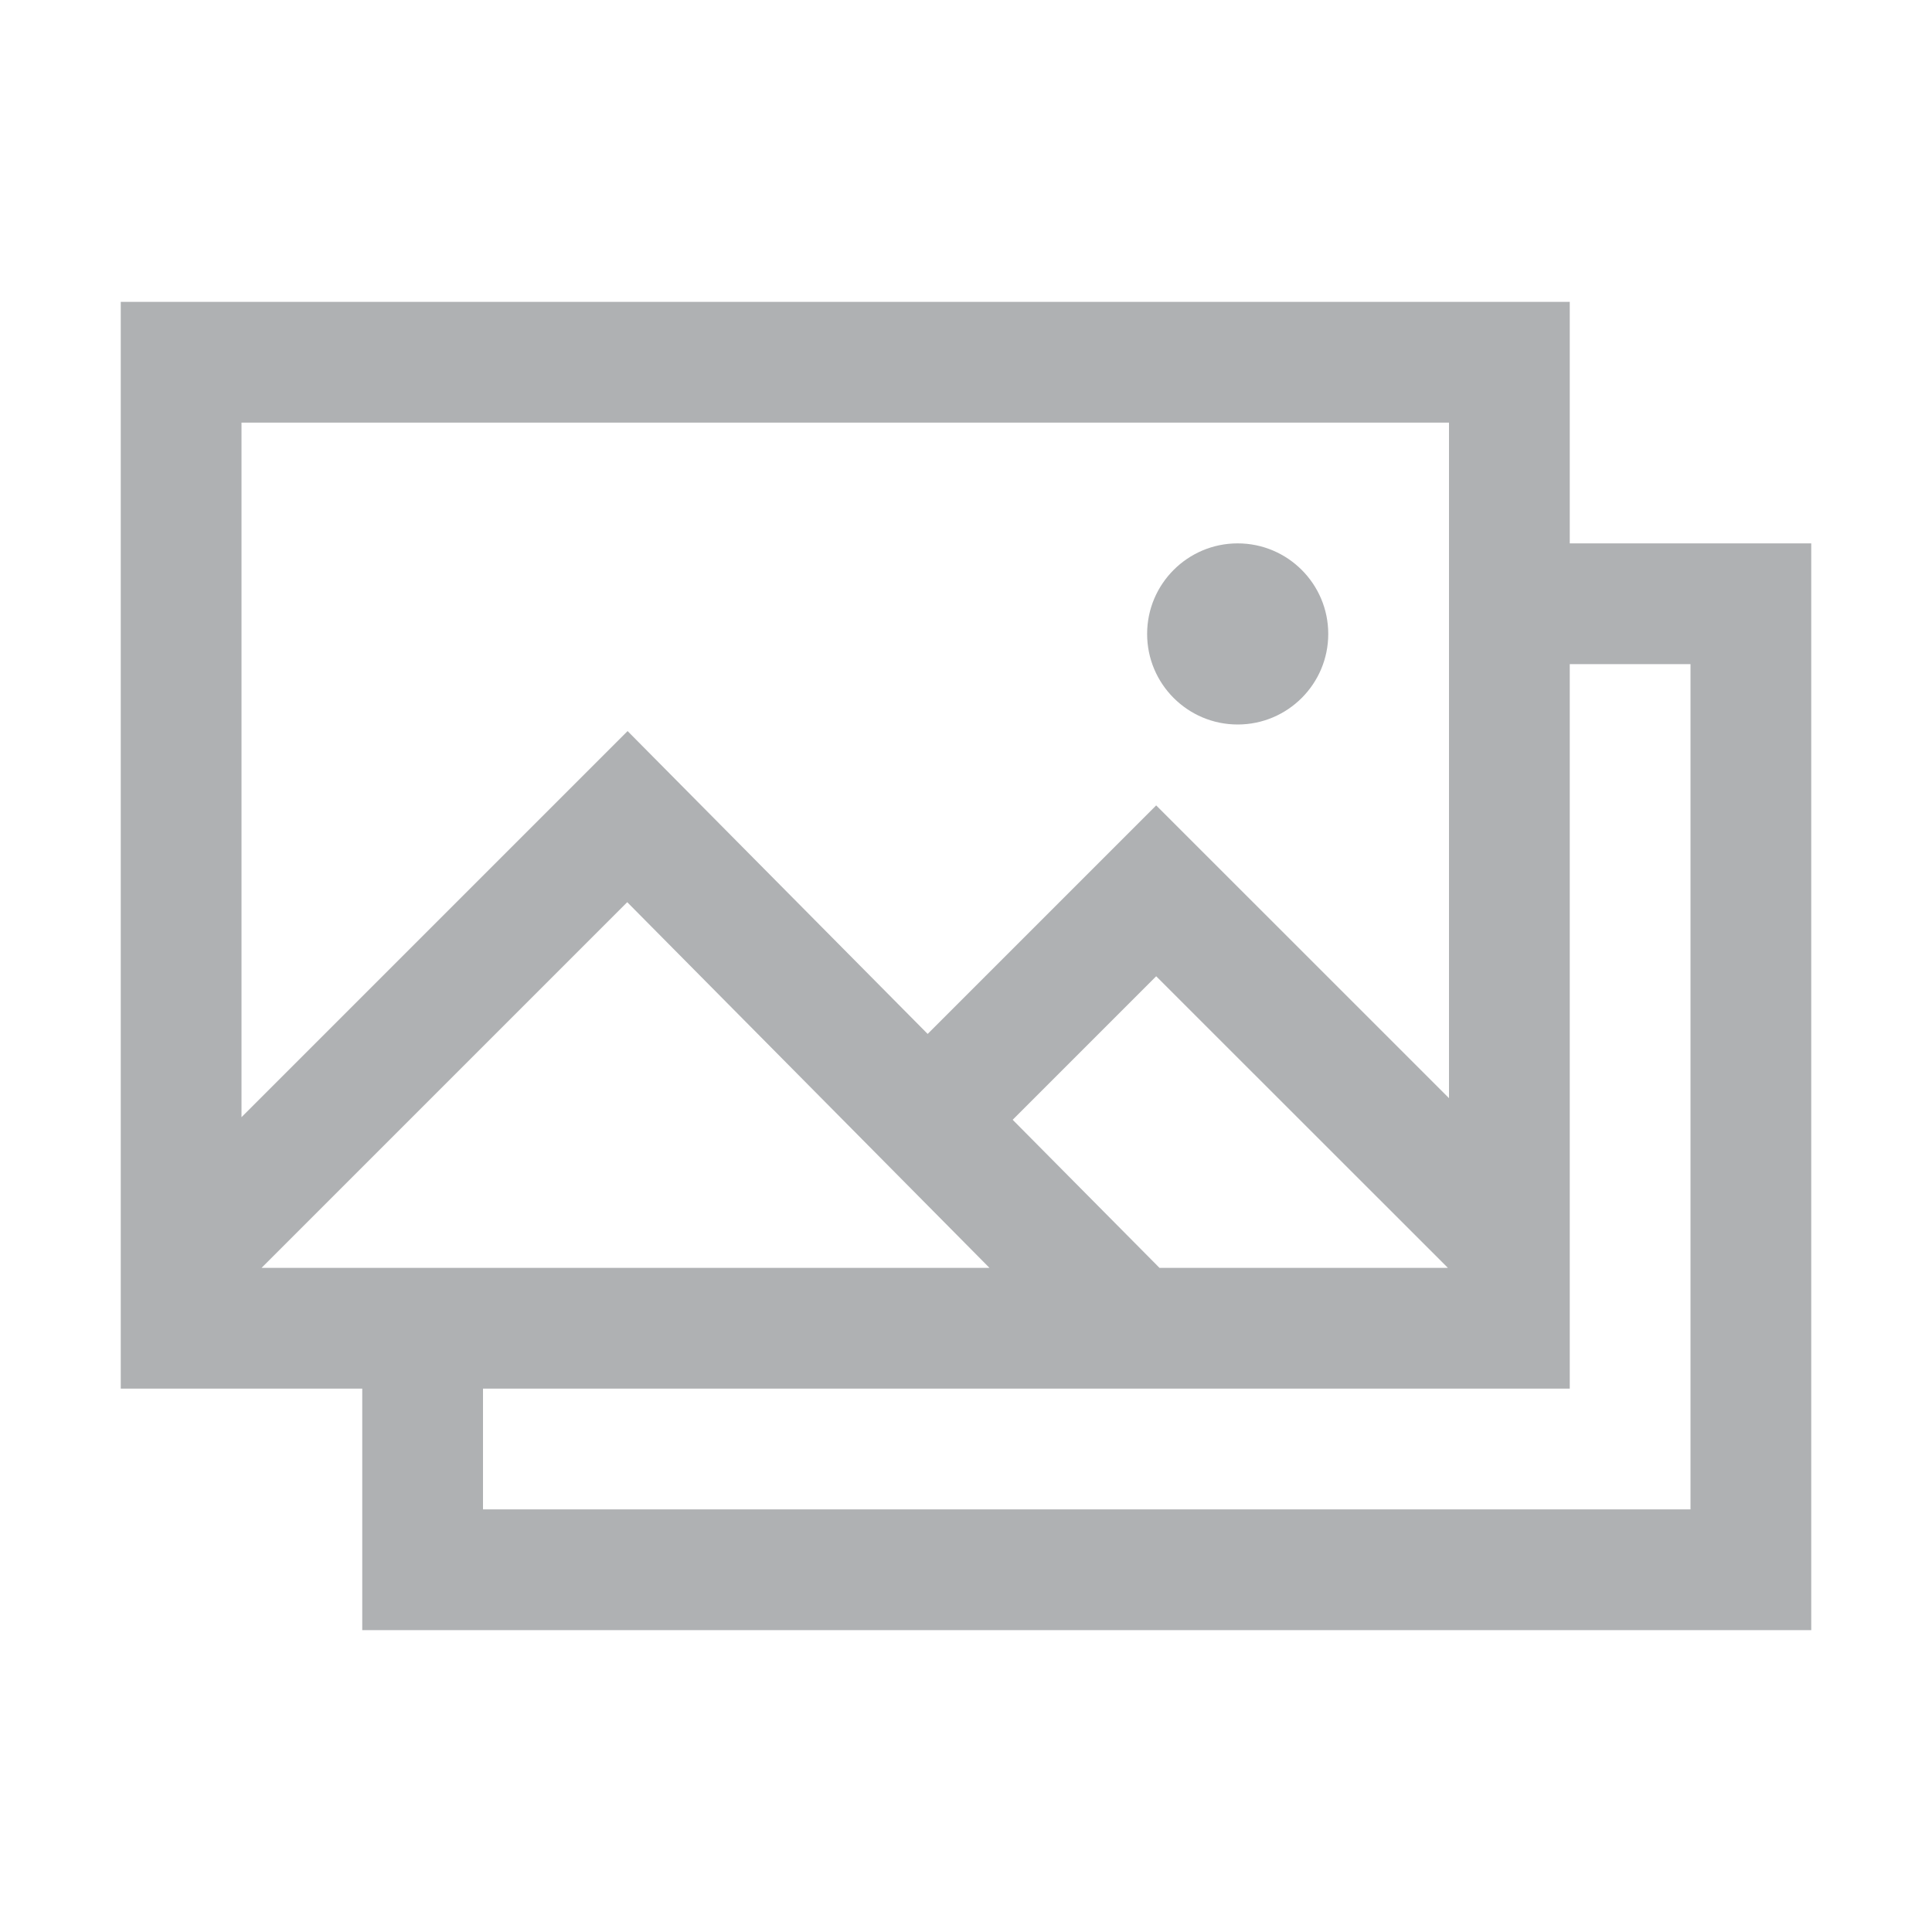 <svg xmlns="http://www.w3.org/2000/svg"  viewBox="0 0 32 32" width="40px" height="40px"><path fill="#AFB1B3" d="M 2 5 L 2 6 L 2 23 L 6 23 L 6 27 L 30 27 L 30 9 L 26 9 L 26 5 L 2 5 z M 4 7 L 24 7 L 24 18.189 L 19.15 13.34 L 15.365 17.125 L 10.395 12.109 L 4 18.504 L 4 7 z M 20.5 9 C 19.672 9 19 9.672 19 10.5 C 19 11.328 19.672 12 20.5 12 C 21.328 12 22 11.328 22 10.5 C 22 9.672 21.328 9 20.5 9 z M 26 11 L 28 11 L 28 25 L 8 25 L 8 23 L 26 23 L 26 11 z M 10.389 14.943 L 16.389 21 L 4.332 21 L 10.389 14.943 z M 19.15 16.17 L 23.982 21 L 19.205 21 L 16.773 18.547 L 19.15 16.17 z"/></svg>